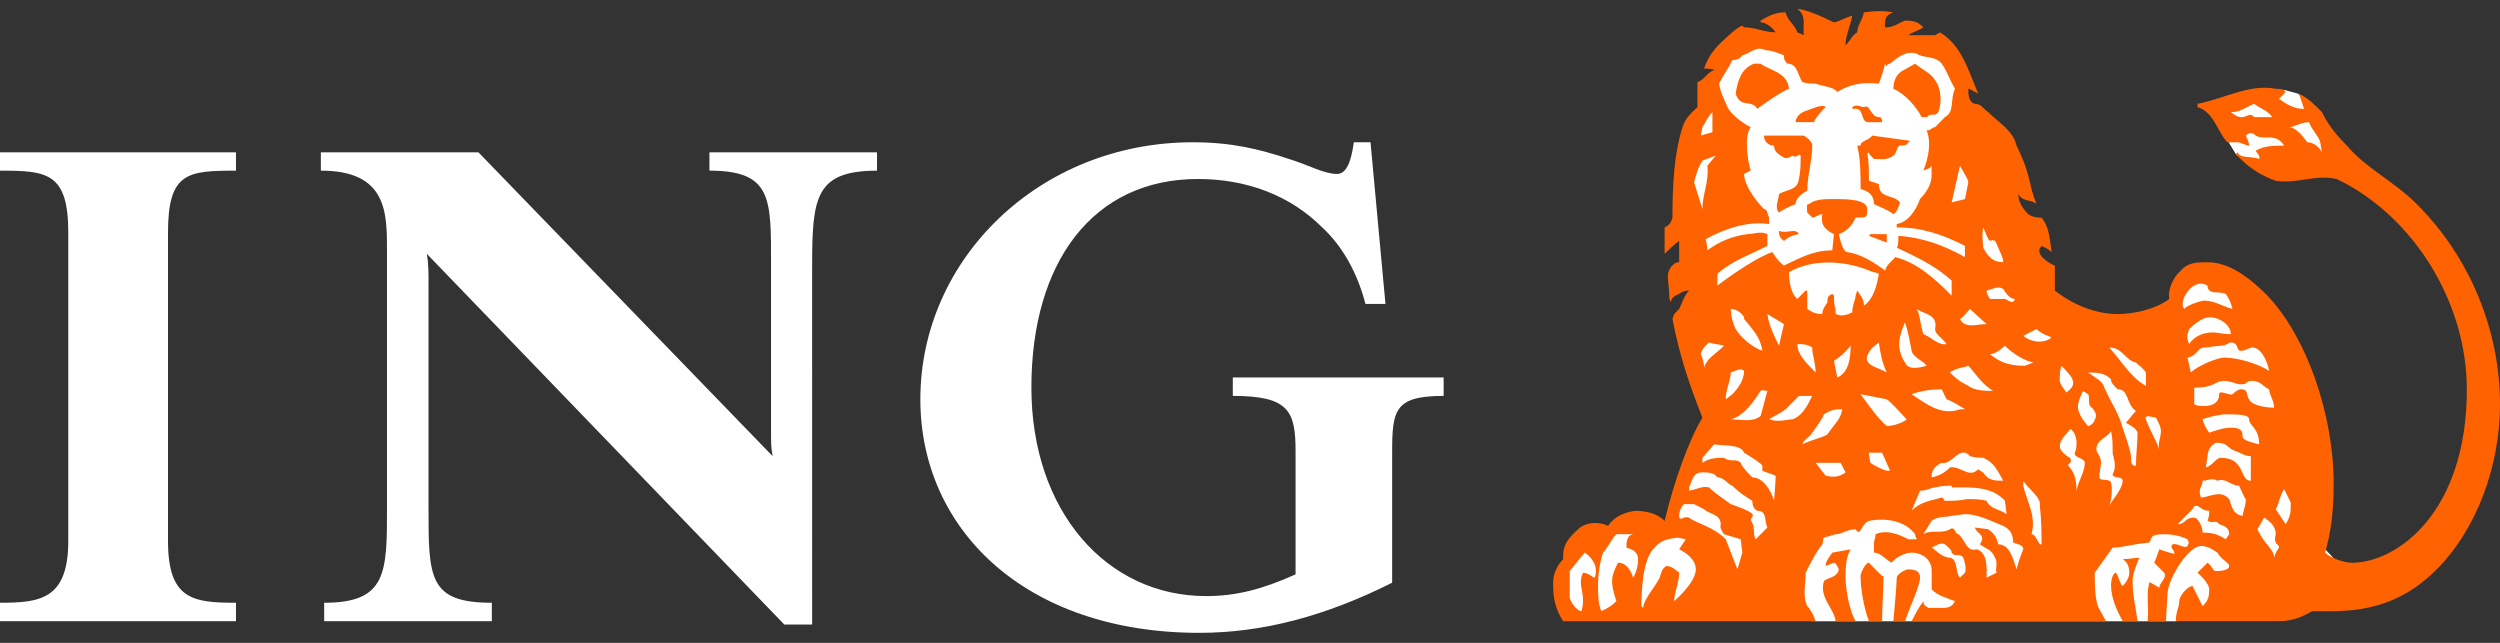 <svg xmlns="http://www.w3.org/2000/svg" viewBox="0 0 140 36">
	<rect x="0" y="0" width="140" height="36" fill="#333333" stroke="none"/>
	<path fill="#fff" d="m94.178 10.854.255-1.907.377-1.774.632-.889.375-1.899.761-1.52 1.009-.385 1.64-.125s2.653.38 3.034.38c.376 0 3.38.132 3.38.132l2.4-.385 1.263.76.628 2.283 1.515 3.175s.378 1.517.635 1.899c.25.38 1.515 5.302 1.893 5.553.379.253 4.396 2.412 4.396 2.412l3.41-.636.503-2.028 1.645-.636 2.52 1.645s2.523 6.473 2.782 6.854c.24.383.352 4.157.352 4.157v2.158l1.767 1.902s-.875-1.25.382 0c1.895 1.903 15.002-9.738-.136-22.015l-2.122-.124-2.201.026-2.043-1.199-.412-.677-.024-2.181 2.15-.477.957-.302.8.218 1.858 2.155 1.257 1.528 1.305 1.206 4.897 6.02 1.429 4.1-1.022 7.146-3.667 5.022-5.896 1.537-7.015.827h-20.173l-13.71-.462-.57-2.096 1.067-1.621 2.976-1.473 1.724.659.414-.687 2.065-5.712-1.284-4.569.056-1.075.73-1.65-.964-5.247ZM77.96 25.918v6.714c-3.732 1.876-7.271 2.807-10.791 2.807-9.761 0-15.629-5.801-15.629-13.078 0-7.868 6.683-14.394 15.26-14.394 2.142 0 3.702.374 5.375.933 1.217.378 1.959.841 2.709.841.65 0 .836-1.122.931-1.774h.934l.837 9.053h-1.12c-.465-1.78-1.303-3.251-2.42-4.282-1.774-1.778-4.198-2.714-6.966-2.714-5.872 0-9.322 4.654-9.322 11.679 0 6.902 4.196 11.678 9.786 11.678 1.677 0 3.144-.378 5.008-1.216v-6.898c0-2.252-.378-3.097-3.515-3.097v-1.033H80.844v1.033c-2.978.003-2.884.939-2.884 3.748ZM45.479 14.87l.001 20.103h-1.56L23.905 14.217c.092.56.092 1.025.092 1.588v12.613c0 3.931 0 5.337 3.545 5.337v1.032h-9.388v-1.032c3.519 0 3.518-1.682 3.518-5.337V14.024c0-2.127 0-4.468-3.704-4.468V8.529h8.823l16.476 17.015c-.089-.472-.089-.75-.089-1.405v-9.269c0-3.72.089-5.314-3.449-5.314V8.529h9.384v1.028c-3.448 0-3.633 1.502-3.633 5.314ZM0 34.786v-1.032c2.24 0 3.824-.185 3.824-3.467V13.021c0-3.373-1.214-3.464-3.824-3.464V8.529h13.214v1.028c-2.707 0-3.806.091-3.806 3.464v17.267c0 3.281 1.382 3.467 3.806 3.467v1.032H0Z"/>
	<path fill="#FF6200" d="M130.029 8.528c-.192-.375-.549-.561-.819-.561-.279-.374-.652-.841-1.022-.841.277 0 .652-.284 1.117-.284.175.465.531.751.627 1.125l.097.561ZM140 22.641c0-4.122-1.675-8.243-4.665-11.213-1.305-1.307-2.795-1.964-3.915-3.275-.555-.559-1.022-1.122-1.391-1.874-.469-.467-.723-.747-1.281-1.031l.277.843h-.092c-.466 0-.933-.279-1.307-.559l.372-.38c-.087-.182-.372-.182-.559-.182-1.486-.283-2.888.562-4.378.842v.186c.934.283 1.116 1.405 1.675 1.971h.56c.19 0 .468.186.659.186 0-.186-.19-.559-.19-.559.19-.192.373-.192.561 0 .467.279 1.116-.192 1.587.559-.561 0-1.12 0-1.587.283 0 .092.28.279.187.465-.466-.186-1.026 0-1.216-.372l-.089.092c.602.685 1.372 1.203 2.234 1.501 1.21.189 2.212-.38 3.426-.096 4.284 2.062 7.275 6.901 7.275 11.774 0 6.903-3.913 9.711-6.436 9.711-.468 0-1.205-.28-1.502-.563.295-1.032.48-2.154.48-3.839 0-3.998-1.564-8.302-3.707-10.554-1.022-1.026-2.142-1.871-3.354-1.871-.56 0-1.122 0-1.495.47-.464.375-.744 1.12-.652 1.588-.743.563-1.957.843-2.89.843-1.026 0-2.302-.374-3.514-1.312v-1.401c-.282-.092-1.21-.653-.745-1.099.278.096.463.251.558.349-.094-.627-.094-1.38-.558-1.938-.187 0-.465 0-.745-.191-.28-.283-.56-.66-.56-1.127.28.467.741.285 1.023.562-.464-1.117-.282-1.589-1.118-3.275-.191-.846-1.025-1.31-1.588-1.874-.282-.188-.373-.467-.745-.467-.37-.096-.37-.566-.37-.842.091 0 .37.182.555.276-.555-1.31-.93-2.711-2.142-3.436l-.273.159h-1.492c.178-.159.553-.248.836-.44-.284-.28-.463-.376-1.03-.376-.279.096-.652.376-1.022.376h-.093c0-.28-.086-.654.463-.84-.55-.093-.999-.093-1.649 0-.092.463-.375.747-.375 1.121-.281.159-.369.44-.653.726 0-.567.284-1.099.372-1.661-.372.096-.834.374-1.025.374C101.956.875 101.022.5 100.648.5c.558.375.277 1.029.373 1.469l-.373-.16c-.095-.372-.557-.657-.652-1.12-.559 0-.932.186-1.403.463v.096c.283 0 .655.28.844.561-.653 0-1.118-.28-1.77-.28l-.098-.092c-.274.092-.558.372-.739.532-.654.567-1.119 1.034-1.404 1.871.188 0 .468 0 .563.096-.375.095-.563.562-.934.66V5.997c-.278.283-.653.562-.839 1.13-.463 1.492-.559 3.183-.559 5.055-.093.37-.26.463-.439.558v1.477s.535-.54.815-.724v1.189c-.375 0-.634.47-.634.747 0 .374.08.751.08 1.124 0 .187 0 .187.086.374 0-.187.188-.374.468-.463 0 0 .185-.192.556-.192-.282.281-.371.655-.556 1.033l-.28.28-.095.28c.375 1.967.931 3.656 1.678 5.526-.747 1.217-1.582 3.532-2.117 5.777-.467-.463-1.122-.561-1.679-.561-.56.097-1.114.284-1.492.843-.557-.283-1.304-.189-1.676.189-.839.745-.839 1.122-.839 1.684-.186.187-.56.655-.56 1.309 0 .84.092 1.408.56 2.154h14.142c-.09-.279-.279-.656-.465-.841-.283-.562-.089-1.312-.089-1.872.276-.562.555-1.127.93-1.589.091-.285 0-.285.091-.378l.653-.189c.376 0 .654-.278 1.121-.278.28.467.28-.283.746-.472.998-.18 2.021 0 2.586.75 0 .189.087.189.087.283h-.462c-.563-.283-1.214-.56-1.843-.283 0 .283-.09.283-.09.567v.462c.369 0 .625.378.996.564.186-.28.745-.564 1.115-.564.47 0 1.123.285 1.123 1.033v1.028c.372.378.836.467 1.309.66-.19.375-.473.375-.745.375h-.753c-.092-.095-.276-.095-.276-.375-.283.375-.463.745-.659 1.121h10.882c-.185-.376-.373-.656-.453-.841-.173-.562-.173-1.312-.173-1.872l1.001-1.408c.559 0 1.031-.183 2.052-.283.183-.278 0-.467.836-.467.649 0 1.12.189 1.304.283.095.186.095.186 0 .376-.184.187-.558-.191-.837-.091-.187.183.095.278.095.463.186.187-.837-.187-.837-.187s-.187.562-.285.75l.56.562c.188.278-.276.561-.276.842-.187-.095-.561-.38-.561-.283-.188.75 0 1.408-.095 2.154h1.029l.091-1.588c.09-.939 1.21-2.623 1.865-2.623.372 0 .651.187.929.372.187.376.657.563.657.749 0 .189-.283.283-.75.283-.185 0-.185-.283-.462-.467l-.56.56s.653.561.653.933c0 .467-.092.66-.37.939l-.564-1.125c-.28 0-.744.562-.744.845 0 .375-.19.562-.19 1.121h5.782c.655.001 1.214-.187 1.854-.559h1.102c2.326 0 4.197-.658 5.871-2.342 2.239-2.246 3.545-5.804 3.544-9.242Zm-20.199 8.589-.935.092c.375.187.375.655.375.75 0 .278-.188.561-.375.747-.184-.187-.184-.47-.37-.747-.188 0-.28.462-.28.655 0 .842.37 1.5.65 2.058h.838c-.091-.746-.279-1.404-.279-2.251 0-.462.279-1.025.376-1.304Zm-12.28 1.12c0-.372-.275-.465-.648-.465-.192 0-.655.281-.655.465 0 .378-.189 2.435-.189 2.435h.652c.281-.841.84-1.966.84-2.435Zm-2.043-.093c-.08 0 .086.187-.819-.747-.187 0-.466.562-.466.747 0 .747.186 1.783.466 2.529h.737c0-.841.082-1.781.082-2.529Zm-1.565 2.529c-.467-.841-.562-2.154-.562-2.435 0-.465 0-1.12.286-1.589l-1.025.185c-.281.378-.378.564-.378.75l.467-.186c.091 0 .188.186.275.375-.085.465-.645.465-.835.65-.282.937.56 1.505.652 2.251h1.12v-.001Zm23.342-28.225h-1.025c-.185-.28-.465 0-.648 0-.191 0-.286 0-.656-.28.56 0 .838-.283 1.304-.467.375.279.747.372 1.025.747Zm-2.237 10.742c-.654-.187-1.021-.468-1.586-.468-.183 0-1.02.281-1.116.468-.28-.376.185-1.122.561-1.31.372-.189.555-.093.745 0 0 .56.651.279 1.021.471.192.277.283.463.375.84Zm-.092 1.408c-.561 0-.653-.095-1.025-.095-.469 0-1.024.189-1.307.654-.183-.374-.095-.559 0-.841.283-.278.75-.659 1.12-.659.651-.001 1.212.467 1.212.941Zm2.143 2.055c-.745-.466-1.862-.741-2.517-.741-.374 0-1.49.46-1.865.836l-.186-.836c.561-.1.561-.564.932-.564.283 0 .653-.1.933-.1.279 0 .47-.183.561-.183.464 0 .281.468.56.468.278 0 .468-.187.651-.187.467 0 .839.747.931 1.307Zm.283 2.063c-.655 0-1.307-.187-1.397-.466-.19-.191 0-.563-.468-.563-.189 0-.468.278-.468.278-.184.095-.745-.278-.745 0 0 .47-.372.659-.841.659-.183 0-.369 0-.555-.093v-.937c1.207 0 1.12-.378 1.675-.378.374 0 .655.192.934.192.468 0 .186-.192.651-.192.467 0 .655.378.933.472-.002.275.281.65.281 1.028Zm-.841 2.055c-.283-.09-.93-.182-.93-.465 0-.372-.191-.467-.657-.467-.373 0-.652.095-1.21.278 0 0-.283-.367-.37-.746.183-.093.929-.281 1.299-.281.654 0 1.31 0 1.31.281.002.378.558.467.558 1.4Zm-16.286-14.671-.187.937-.746.184.467-2.055c.187.371.466.747.466.934Zm18.056 17.923c0 .566 0 .752-.283 1.22l-.559-.842c.187-.283.187-.655.471-1.122l.371.745Zm-2.236-1.214c-.655 0-.281-1.285-1.68-1.285-.28 0-.463.445-.837.537l.095-.63c0-.192.092-.566.462-.75.75 0 .559.28 1.122.475.28.082.465.275.838.275v1.377Zm-5.874-5.31c-.833-.47-1.306-1.312-2.051-2.152.745 0 .932.747 1.492.84.188.186.372.283.559.56v.752Zm-7.992-6.93c-.558 0-.839-.283-1.121-.815 0-.283-.091-.658 0-1.126.191.374.191.559.376.752.374-.193.374.278.469.374.094.253.276.532.276.815Zm15.448 15.983c-.187.281-.187.281-.275.564 0-.47-.56-.747-.934-1.592l.375-.653c.278.18.649.462.649.93 0 0-.089.283 0 .467-.002.101.185.101.185.283Zm-1.863-2.714c0 .376-.092.467-.183.937-.657-.095-.657-.842-.747-.937-.47-.56-1.12-.092-1.585-.092-.187-.562.095-.562.095-.937.278 0 .557-.187.833 0 .465-.187.747.28 1.212.28.098.19.283.657.375.749Zm-4.753-3.811c0 .375-.187.655-.09 1.033-.187-.564-.56-1.125-.748-1.688 0-.093-.094-.093.093-.187l.467.092c.09.187.278.472.278.75Zm-8.174-7.4c-.1.376-.467 0-.561 0h-.84c-.096-.187-.186-.277-.186-.468.372-.09.654-.279.93-.09.19.281.372.558.657.558Zm2.048 2.155c-.281.283-1.023.374-1.581-.09l.745-.378c.278.283.65.378.836.467Zm4.819 5.334c0 .564-.091 1.22-.091 1.852-.275 0-.275-.163-.275-.537-.097-.566-.286-1.03-.472-1.592-.186-.75-.65-1.405-1.025-2.247-.092-.378-.535-.562-.907-.843.46 0 .907 0 1.282.374 0 .187.091.285.37.564.655 0 .466.842 1.027 1.217-.275.28-.372.466-.56.65.285.196.56.285.651.563Zm-3.605-2.807c0 .283-.187.378-.375.561 0 0-.377-.462-.377-.655 0-.372 0-.56.099-.842.278.28.653.657.653.937Zm8.736 8.493-.191.283c-.464-.283-.742-.371-1.299-.371 0-.379-.283-.841-.467-.841-.561 0-.465.37-.934.37l.837-.842c.097-.187.097-.187.283-.187.282.187.369.278.652.278 0 .188 0 .284-.092.56.279.189.462-.09.652.189.276.093.559.188.559.561Zm-7.529-6.432c0 .184-.275.379-.372.379 0 0-.462-.472-.555-.942-.096-.372.276-1.028.276-1.028l.279.186c.097.095 0 .375.097.659.275.183.448.561.275.746Zm-7.268-9.084c-1.12-.628-2.329-1.099-3.729-1.19 0 .284 0 .562-.091.658 1.115.532 2.147 1.003 3.074 1.843v.843c-.928-.935-1.959-1.871-3.173-2.154-.092.188-.462.379-.556.752-.626-.47-1.371-.933-2.118-1.032-.278 0-.47-1.006-.47-1.006.47-.187.747-.468.937-.932h.372c.281 0 .281-.191.281-.471 0-.561-1.215-.561-1.774-.561-.653 0-1.119 0-1.49.278-.184 0-.096.283-.096.471l.28.284c.187 0 .373-.191.562-.191-.092.56.091.841.653 1.122l-.09.907c-1.125 0-1.872.475-2.708.849-.279-.188-.464-.471-.654-.75-1.117.376-3.072 1.872-3.072 1.872v-.66c.835-.746 1.955-1.116 2.796-1.563v-.656c-.378-.187-.745 0-1.117 0-.813.101-1.586.413-2.24.907 0-.251-.095-.626-.095-.626 1.029-.563 2.335-1.032 3.547-.843v-.37c-.095-.191-.095-.471-.282-.471-.559-.561-1.117-1.401-1.117-1.97l.372-.186c-.187-.559-.372-1.962 0-2.429-.56-.284-1.119-.755-1.306-1.13-.187-.466-.373-.75-.467-1.309.281-.562.467-.751.744-1.313.187 0 .468-.09.558-.279.471-.092.752-.559 1.307-.278.372 0 .747.186 1.026.278 0 .189 0 .279.189.472.557 0 .557.558.833 1.029.281.091.56.091.748.091.561.188 1.025.188 1.215.465.746-.465 1.489-.555 2.326-.465.093-.282.263-.657.349-1.12.093.273.093 0 .277 0 .376-.283.837-.75 1.491-.564.376.282 1.033.092 1.405.564.27.369.46.93.743 1.403-.283.561 0 1.309-.562 1.589l-.553.567c-.193 0-.193.18-.472.18.279.66.092 1.593-.185 2.248.185-.092.462-.092.462-.371v.654c0 .472-.279.932-.651 1.31-.187.561-.648 1.307-1.303 1.401v.188c1.395 0 2.52.374 3.82 1.03v.63h.004Zm3.824 5.901-.467.185c-1.025 0-1.491-.278-1.959-.655.373 0 .84-.47.84-.47.461.47 1.118.846 1.586.939Zm-2.612-2.15c-.562 0-1.211.278-1.49-.287.187-.095.373-.371.557-.56l.933.847Zm7.616 8.771c0 .47-.559 1.03-.745 1.406.187-.468.187-1.406 0-1.406-.188-.092-.56 0-.56-.187 0-.28.096-.653.096-.815 0-.375-.261-.567-.261-.747 0-.564.633-.658.821-1.033.091.375.091.745.091 1.212 0 .192.279.73 0 1.198-.001.279.558.09.558.372Zm-2.117-1.003c0 .535-.368 1.002-.464 1.567 0-.563-.092-1.032-.469-1.404 0-.163.284-.163.098-.445 0 0-.566-.285-.566-.659 0-.371.377-.65.566-.932 0-.095.371.183.371.747 0 .09 0 .378-.092.558-.094.287.556.287.556.568Zm-7.739-6.65c-.464.091-.836-.374-1.301-.559-.188-.56-.188-1.126-.376-1.406.376.28 1.21.28 1.032 1.124 0 .284.373.468.645.842Zm2.612 2.623c-.372 0-1.027 0-1.397-.282-.559-.284-.742-.468-1.028-.751.375-.278.841-.278 1.028-.375.37.375.742 1.035 1.397 1.408ZM95.895 7.402l-.65.192.09-.467c.185-.284.28-.567.56-.847v1.122Zm11.998 13.082c-.372.097-1.02.281-1.213-.186-.559-.84-.279-1.589 0-2.247.193.563.282 1.125.371 1.595.097.379.658.56.842.838Zm-2.677-5.151c-.092.564-.278 1.407-.837 1.781 0-.375-.186-.562-.375-.843l-.09.281c0 .187-.189.562-.189.939-.183.091-.555.276-.932.091v-.28c-.09-.188-.09-.563-.09-.75l-.09-.09c-.28.09-.28.277-.28.463-.098.188-.283.376-.283.656-.375 0-.562-.091-.842-.28v-.84c0-.192 0-.192-.087-.192l-.47.468c-.372-.277-.466-1.03-.466-1.499 1.491-.842 3.358-.559 4.477-.089.182.089.367.09.554.182Zm4.822 7.586h-.279c-1.022.378-1.867-.278-2.709-.842.47-.186 1.122-.278 1.687-.278l.272.562c.283.09.751.372 1.029.558ZM96.082 8.715l-.467.562c.096.934-.28 1.588-.28 2.433l-.465-1.499c.095-.374.186-.749.465-1.216l.747-.28Zm9.577 12.144c-.443-.278-1.28-.375-1.093-.934.183-.465.463-.564.65-.747.092.653.18 1.122.443 1.682Zm8.668 9.624h-.098c-.181-.285-.275-.567-.464-.567.284-1.028-.278-1.87-.461-2.714v-.28c.282.47 1.024.937.927 1.405.096.838.096 1.588.096 2.156Zm-2.148-3.562c-.462 0-.839 0-1.121-.467-.091 0-.279-.28-.371-.095-.462.375-.928-.278-1.49-.186-.272.292-.632.489-1.025.56v-.095c0-.28.192-.558.565-.721.555.163 1.022-1.035 1.578-.375.279.092.559.092.742.092.66.281.846.817 1.122 1.285Zm-8.545-7.562c0 .665-.093 1.5-.746 1.783l-.187-.934c.275-.183.559-.378.933-.849Zm3.139 4.123c-.183.184-.744.376-1.114.376-.535-.47-.91-1.03-1.466-1.783l1.466.285c.276.185.837.84 1.114 1.121Zm5.597 5.31c-.373-.28-.934-.28-1.12-.747-.375-.095-.655-.095-1.117-.095-.373.095-.84.095-1.213.095-.095 0 0-.095-.182-.187-.564.187-1.125.187-1.687.746l.47-1.12c.372 0 .653-.188.844-.188.373-.095.645-.095.928-.095v.095c1.024 0 2.239-.095 2.983.75l.094.746Zm-10.696-7.933c-.556-.56-1.026-1.03-1.026-1.591.277 0 .558 0 .837.191.002.466.189.841.189 1.4Zm-1.772-2.711-.279 1.211c-.277-.555-.559-1.122-.652-1.776l.931.566Zm13.401 12.612c-.152.365-.277.741-.374 1.125-.192-.562-.377-1.403-1.026-1.403-.095-.378-.187-.567-.563-.845l-.745-.095c.092.372.655.372.28.939.375.278.657.278.842.747.187.28 0 .655.091.842l-.559.278c0-.465.089-1.405-.562-1.589-.555.185-.649-.562-1.021-.845-.185 0-.185-.467-.469-.278-.459.278-1.025 0-1.488.278l.463-.75c.373-.278.746-.18 1.12-.278l.746-.095c.741 0 1.396.372 2.141.655.373.189.558.467.558.934.192.1.566.1.566.378Zm-7.46-4.402h-.186c-.093 0-.72-.278-.909-.44-.089-.283-.089-.567-.089-.567h.737l.447 1.007Zm-7.151-6.714c-.561-.185-1.212-.75-1.494-1.217-.169-.351-.263-.734-.277-1.124.376 0 .65.28.748.466v.095c.463.563.925 1.03 1.023 1.78Zm4.476 3.275c-.094.563-.376.747-.837 1.409-.282.187-.844.279-1.405.557.095-.278.376-.37.561-.655.187-.278.562-.746.654-1.028.471-.283.651-.283 1.027-.283Zm6.87 9.153-.279.278c-.278-.278-.093-1.028-.562-1.12-.459 0-.832-.47-1.025-.564l.373-.183s.192-.1.373 0c.187.183.374.278.374.462.189.285.467 0 .654.285.092.279.187.654.092.842Zm-8.551-9.9c-.281.562-.561 1.125-1.115 1.31-.28 0-.747.184-1.307 0 .282-.187.56-.281.933-.563l.74-.747h.749Zm1.864 4.281c-.375.28-.65.28-1.117.185l-.56-.721h1.4l.277.535Zm-6.803-7.094c-.466.47-.933.665-1.122 1.222 0-.283-.091-.558-.182-.752.09-.37.37-.56.466-.653.28.092.466.092.838.183Zm1.121 1.407c0 .376-.189.845-.658 1.31l-.372.285c0-.562.282-1.035.282-1.502.277-.093.559-.278.748-.093Zm1.303 1.126-.378 1.405c-.462.37-1.114.187-1.673.187.748-.187 1.306-1.032 1.673-1.591.098-.093.191-.001.378-.001Zm.466 4.747c0 .283-.091 1.408-.091 1.408-.189-.655-.655-1.313-1.215-1.313-.277-.279-.56-.559-.652-.814-.282-.283-.559 0-.932-.283-.371 0-.836 0-1.213.283v-.283l.655-.752c.65.093 1.49 0 1.68.467.462.285.926.567 1.023.73v.278c.184.095.557.191.745.28Zm-.466 2.904-.651.655c-.189-.283 0-.75-.279-1.033 0-.18.185-.278.089-.372-.089-.188-1.21-.562-1.21-.562-.373-.28-.839-.562-1.209-.934-.377-.095-.657.095-1.124.187v-.187c.189-.375.189-.842.747-.842.28 0 .655 0 .842.279.371 0 .558.375.834.468.468.467.842.658 1.12.845 0 .28.095.467.28.559.561-.001.374.559.561.937Zm-1.401 1.403-.274.939-.658-1.687c-.745-.75-1.584-.842-2.053-1.212-.371-.097-.371.18-.555 0 0-.192 0-.472.274-.755h.563l.556.283c.287.28.936.28.936.842 0 .092-.095.187.187.56l.932.283.092.746Zm-2.606.939c0 .747-1.212 1.78-1.212 1.78 0-.467.28-1.033.28-1.592 0 0-.375-.378-.724-.378-.271.189-.271.378-.369.655-.276.564-.843 1.122-.931 1.689l-.091-.095c0-.939.091-2.53.649-3.184.471-.562.832-.562 1.37-.655l.469.092-.373.562c.373.186.932.563.932 1.125Zm-3.236-.562c0 .372-.093.75-.282 1.028-.091-.372-.369-.84-.838-.84-.373.747-.47 1.025-.092 2.155-.281.28-.469.375-.839.562-.187-.378-.187-1.03-.187-1.408 0-.654.093-1.309.281-1.875.276-.28.464-.747.745-1.03h1.023c-.46 0-.46.467-.46.75.276.096.649.191.649.658Zm-2.427 1.028c-.093 0-.37-.278-.651-.278-.281.561 0 .933 0 1.592 0 .28-.092.562-.092.562-.187 0-.561-.378-.654-.755v-1.495l.838-1.033c.559.379.748.941.559 1.406ZM108.543 6.279c.194-.467.194-1.309-.179-1.781-.193-.372-.656-.562-1.12-.93l-.655.369c-.372.189-.562.562-.562 1.034.652.276 1.306 1.026 1.585 1.589h.28c.279-.28.473 0 .651-.28Zm-3.147.563c0-.283-.088-.283-.181-.283-.47 0-.47-.747-.837-.562-.187 0-.375-.186-.656 0 0 .095 0 .095.19.095.464 0 .278.656.653.751h.831v-.001Zm1.477 1.125s.178 0 0-.095l-2.029-.279c-.185.279-.653.279-.653.559h-.187c.189.747.189 1.588.189 2.437.373.091.745.276.745.838.37.191.721.283 1.091.563.189-.092.281-.372.372-.658-.372-.467-1.185-.183-1.185-1.022l-.557-.189c0-.566 0-1.125-.093-1.502l.093-.091c0 .091.089.187.279.372.37 0 .721.096 1.091-.186.189-.096.189-.562.372-.562.189 0 .372 0 .472-.186Zm-4.639-1.971c-.185-.186-.747.095-1.028.187-.369.095-.653.375-.653.658h1.031c.09-.281.465-.656.65-.845Zm-2.051-1.026c-.091-.939-1.118-1.034-1.589-1.403h-.367c-.747.273-.932 1.029-1.029 1.679.282.845.842.284 1.213.845.374-.279 1.303-.939 1.772-1.121Zm5.476 8.613v-.47h-.91l-.09.095 1 .375Zm-4.172-5.43c0-.186-.185-.371-.465-.559h-2.237c0 .374.28.559.561.559 0 .375.277.466.367.562.283.186.378.186.658 0 .277.186.367-.187.464 0 0 .562 0 .841-.097 1.309-.09.655-.647.564-1.115.841 0 .284-.277.752 0 1.033.279-.187.468-.28.93-.471 0-.278.284-.562.653-.747 0-.841.281-1.683.281-2.526Zm-.748 4.96c-.186-.374-.647 0-1.114-.187 0 .187 0 .372.279.566.279-.284.744-.379.835-.379"/>
</svg>